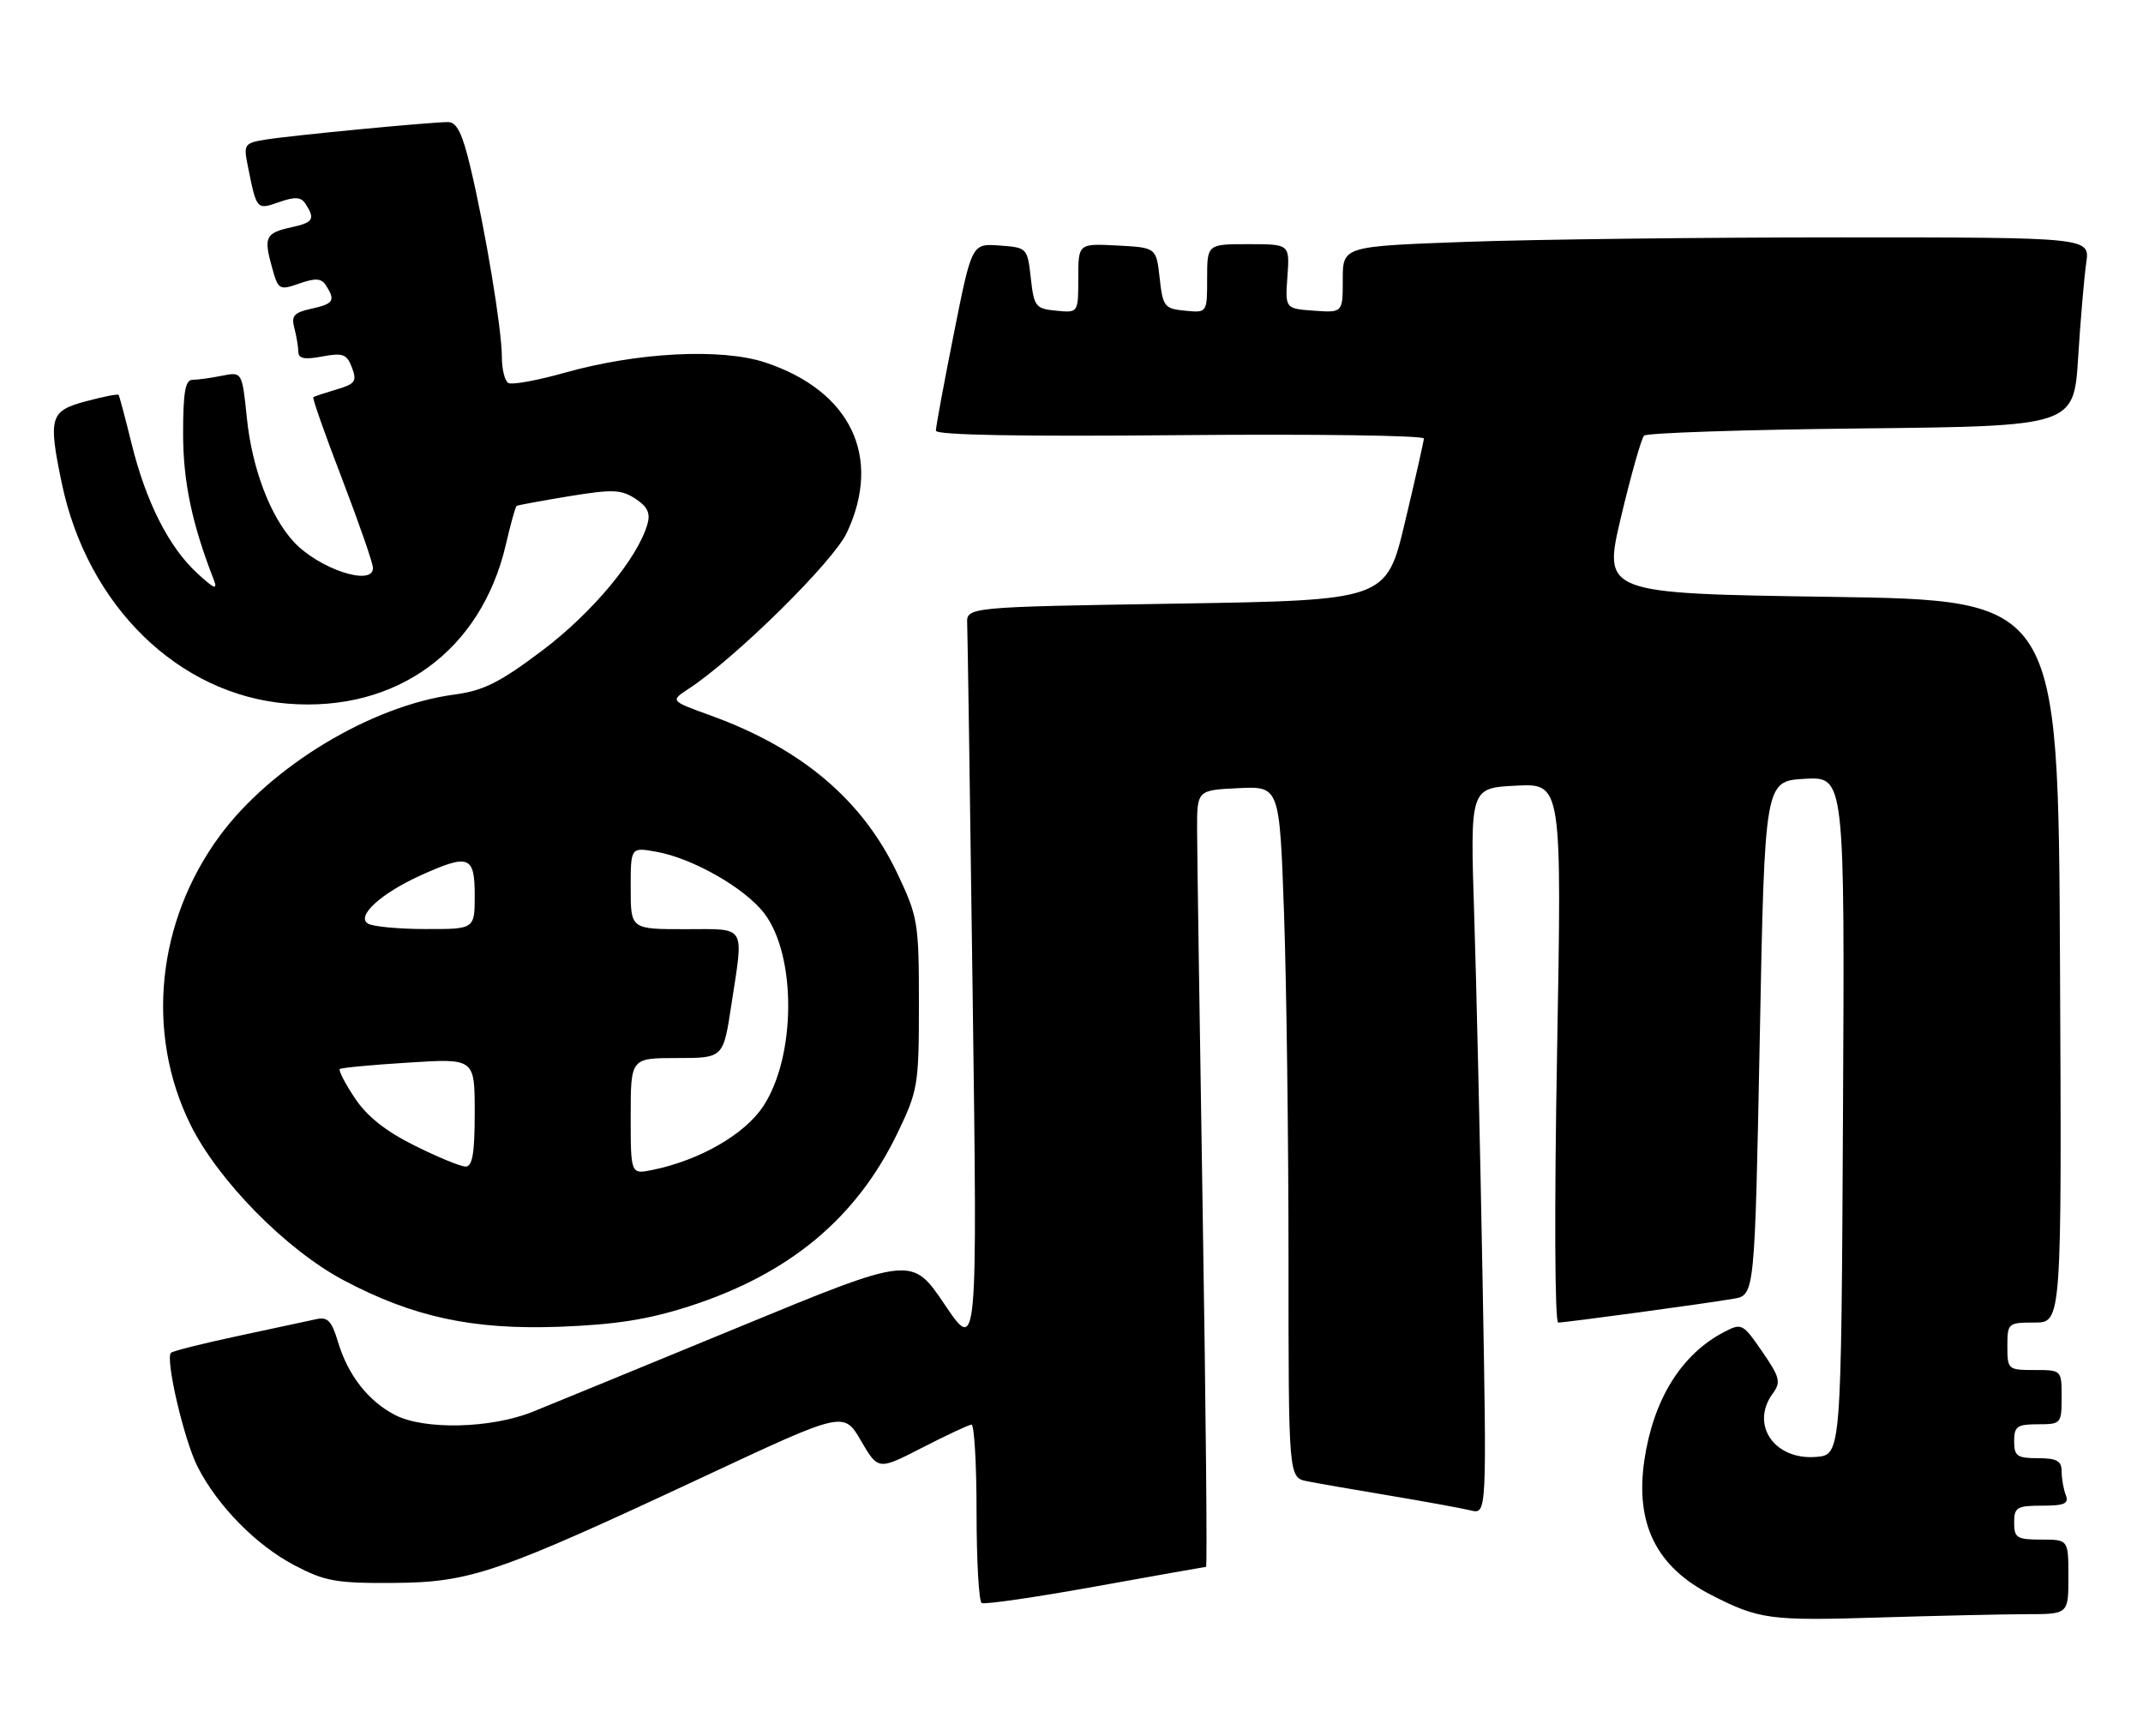 <?xml version="1.0" encoding="UTF-8" standalone="no"?>
<!DOCTYPE svg PUBLIC "-//W3C//DTD SVG 1.1//EN" "http://www.w3.org/Graphics/SVG/1.1/DTD/svg11.dtd" >
<svg xmlns="http://www.w3.org/2000/svg" xmlns:xlink="http://www.w3.org/1999/xlink" version="1.1" viewBox="0 0 316 256">
 <g >
 <path fill="currentColor"
d=" M 298.75 238.00 C 305.00 238.00 305.00 238.00 305.00 232.50 C 305.00 227.00 305.00 227.00 301.00 227.00 C 297.40 227.00 297.00 226.75 297.00 224.50 C 297.00 222.24 297.39 222.00 301.11 222.00 C 304.44 222.00 305.10 221.70 304.61 220.42 C 304.27 219.55 304.00 217.97 304.00 216.92 C 304.00 215.39 303.28 215.00 300.50 215.00 C 297.43 215.00 297.00 214.69 297.00 212.50 C 297.00 210.31 297.43 210.00 300.50 210.00 C 303.92 210.00 304.00 209.90 304.00 206.00 C 304.00 202.00 304.00 202.00 300.00 202.00 C 296.10 202.00 296.00 201.92 296.00 198.50 C 296.00 195.08 296.09 195.00 300.01 195.00 C 304.02 195.00 304.02 195.00 303.76 141.75 C 303.50 88.50 303.50 88.50 269.93 88.00 C 236.36 87.50 236.36 87.50 239.03 76.23 C 240.50 70.04 242.03 64.64 242.43 64.23 C 242.83 63.83 257.26 63.35 274.48 63.17 C 305.80 62.83 305.80 62.83 306.44 52.67 C 306.79 47.07 307.33 40.81 307.63 38.75 C 308.18 35.00 308.18 35.00 271.25 35.00 C 250.94 35.00 226.15 35.30 216.16 35.66 C 198.00 36.32 198.00 36.32 198.00 41.22 C 198.00 46.11 198.00 46.11 193.75 45.81 C 189.50 45.50 189.50 45.50 189.84 40.75 C 190.18 36.00 190.18 36.00 184.09 36.00 C 178.00 36.00 178.00 36.00 178.00 41.06 C 178.00 46.13 178.00 46.13 174.75 45.81 C 171.70 45.52 171.47 45.22 171.00 41.00 C 170.50 36.50 170.50 36.50 164.75 36.20 C 159.00 35.90 159.00 35.90 159.00 41.01 C 159.00 46.13 159.00 46.13 155.75 45.81 C 152.70 45.52 152.47 45.22 152.00 41.00 C 151.50 36.54 151.46 36.50 147.40 36.20 C 143.30 35.90 143.30 35.90 140.65 49.20 C 139.19 56.51 138.00 62.95 138.00 63.50 C 138.00 64.15 150.44 64.38 174.00 64.16 C 193.80 63.98 209.98 64.20 209.96 64.66 C 209.93 65.12 208.68 70.67 207.17 77.00 C 204.43 88.50 204.43 88.50 173.47 89.00 C 142.50 89.50 142.50 89.50 142.62 92.00 C 142.68 93.38 143.05 118.12 143.43 147.00 C 144.13 199.50 144.13 199.50 139.29 192.33 C 134.45 185.16 134.45 185.16 108.98 195.66 C 94.96 201.44 81.27 207.06 78.54 208.16 C 72.38 210.63 62.57 210.86 58.25 208.63 C 54.31 206.59 51.30 202.75 49.85 197.88 C 48.90 194.73 48.32 194.12 46.60 194.51 C 45.44 194.77 40.27 195.88 35.09 196.98 C 29.92 198.08 25.47 199.20 25.21 199.46 C 24.34 200.33 27.15 212.38 29.14 216.27 C 32.09 222.05 37.79 227.85 43.44 230.80 C 47.92 233.15 49.59 233.45 58.00 233.39 C 69.40 233.31 73.25 231.99 103.96 217.64 C 124.42 208.07 124.42 208.07 126.96 212.43 C 129.50 216.78 129.50 216.78 136.00 213.44 C 139.58 211.60 142.84 210.08 143.25 210.05 C 143.66 210.02 144.00 215.82 144.00 222.94 C 144.00 230.06 144.34 236.09 144.75 236.35 C 145.16 236.60 152.70 235.51 161.50 233.92 C 170.30 232.33 177.65 231.03 177.84 231.02 C 178.03 231.01 177.81 207.94 177.36 179.75 C 176.91 151.56 176.53 125.80 176.52 122.50 C 176.50 116.50 176.50 116.50 182.59 116.21 C 188.68 115.91 188.68 115.91 189.34 134.71 C 189.70 145.04 190.00 167.98 190.00 185.67 C 190.00 217.84 190.00 217.84 192.75 218.40 C 194.26 218.70 199.78 219.66 205.00 220.53 C 210.22 221.41 215.57 222.38 216.87 222.70 C 219.24 223.28 219.24 223.28 218.61 188.39 C 218.26 169.20 217.71 145.10 217.38 134.84 C 216.78 116.18 216.78 116.18 223.54 115.84 C 230.31 115.50 230.31 115.50 229.60 155.25 C 229.19 178.08 229.26 195.00 229.77 195.00 C 230.88 195.00 251.45 192.21 255.62 191.49 C 258.75 190.96 258.75 190.96 259.49 153.06 C 260.22 115.17 260.22 115.17 266.12 114.83 C 272.02 114.50 272.02 114.50 271.76 164.50 C 271.50 214.50 271.50 214.50 267.81 214.81 C 261.65 215.32 258.04 210.06 261.40 205.47 C 262.64 203.77 262.47 203.09 259.85 199.28 C 256.98 195.12 256.83 195.04 254.20 196.41 C 247.93 199.69 243.82 206.30 242.48 215.24 C 241.08 224.68 244.23 231.03 252.38 235.19 C 259.38 238.77 261.03 238.99 277.00 238.49 C 285.52 238.23 295.31 238.01 298.75 238.00 Z  M 101.58 192.62 C 116.39 187.86 126.31 179.61 132.37 167.00 C 135.36 160.79 135.50 159.95 135.50 148.00 C 135.50 136.03 135.36 135.21 132.33 128.80 C 127.18 117.95 118.22 110.36 104.78 105.49 C 98.83 103.34 98.83 103.34 101.51 101.58 C 108.46 97.03 122.86 82.83 124.87 78.55 C 130.12 67.38 125.46 57.64 112.86 53.45 C 106.37 51.30 93.96 51.93 83.19 54.98 C 79.17 56.11 75.45 56.78 74.94 56.46 C 74.42 56.14 74.00 54.39 74.00 52.57 C 74.00 48.55 71.58 33.97 69.39 24.75 C 68.18 19.66 67.36 18.00 66.07 18.00 C 63.45 18.00 42.94 19.97 39.18 20.58 C 36.06 21.08 35.90 21.30 36.51 24.31 C 37.85 31.01 37.82 30.96 41.15 29.80 C 43.56 28.96 44.40 29.03 45.09 30.11 C 46.49 32.32 46.19 32.80 43.01 33.50 C 39.17 34.34 38.87 34.94 40.07 39.28 C 41.03 42.77 41.15 42.84 44.14 41.80 C 46.56 40.96 47.40 41.02 48.09 42.11 C 49.49 44.33 49.19 44.80 45.91 45.52 C 43.35 46.08 42.92 46.57 43.40 48.35 C 43.71 49.53 43.98 51.11 43.99 51.86 C 44.00 52.88 44.90 53.05 47.51 52.56 C 50.57 51.99 51.14 52.20 51.90 54.20 C 52.66 56.22 52.38 56.61 49.63 57.42 C 47.91 57.93 46.36 58.44 46.20 58.56 C 46.03 58.68 47.94 64.11 50.45 70.63 C 52.95 77.16 55.00 83.06 55.00 83.75 C 55.00 86.53 46.99 83.87 43.30 79.87 C 39.83 76.10 37.16 69.03 36.40 61.62 C 35.70 54.81 35.70 54.81 32.73 55.40 C 31.09 55.73 29.13 56.00 28.38 56.00 C 27.32 56.00 27.00 57.87 27.00 63.91 C 27.00 71.01 28.30 77.22 31.53 85.50 C 32.13 87.05 31.58 86.83 29.06 84.50 C 24.87 80.63 21.51 73.97 19.39 65.36 C 18.46 61.59 17.60 58.37 17.49 58.22 C 17.37 58.06 15.18 58.49 12.63 59.18 C 7.37 60.58 7.09 61.53 9.10 71.20 C 12.87 89.32 26.32 102.45 42.43 103.75 C 58.48 105.03 70.95 95.94 74.59 80.30 C 75.29 77.27 76.01 74.71 76.18 74.59 C 76.36 74.48 79.83 73.84 83.89 73.17 C 90.31 72.12 91.60 72.16 93.69 73.53 C 95.49 74.71 95.94 75.67 95.46 77.31 C 94.00 82.36 87.35 90.34 79.99 95.89 C 73.66 100.66 71.31 101.83 66.98 102.41 C 54.79 104.03 39.98 112.95 32.41 123.23 C 23.11 135.86 21.43 152.31 28.07 165.79 C 32.14 174.05 42.21 184.29 50.70 188.78 C 60.94 194.20 69.71 196.09 82.50 195.62 C 90.75 195.31 95.52 194.56 101.58 192.62 Z  M 93.00 164.58 C 93.00 156.00 93.00 156.00 99.83 156.00 C 106.65 156.00 106.65 156.00 107.83 148.25 C 109.68 136.15 110.20 137.00 101.00 137.00 C 93.00 137.00 93.00 137.00 93.00 130.95 C 93.00 124.91 93.00 124.91 96.75 125.58 C 102.14 126.53 109.84 130.93 112.70 134.67 C 117.47 140.93 117.39 155.80 112.53 163.13 C 109.80 167.26 103.20 171.06 96.25 172.49 C 93.00 173.16 93.00 173.16 93.00 164.58 Z  M 61.10 168.89 C 56.84 166.77 54.07 164.56 52.30 161.87 C 50.87 159.72 49.89 157.81 50.10 157.62 C 50.32 157.43 54.89 157.00 60.25 156.67 C 70.00 156.05 70.00 156.05 70.00 164.03 C 70.00 170.03 69.67 172.00 68.66 172.00 C 67.92 172.00 64.52 170.60 61.10 168.89 Z  M 54.24 136.17 C 52.51 135.07 56.16 131.73 62.00 129.08 C 69.14 125.85 70.00 126.16 70.00 132.00 C 70.00 137.00 70.00 137.00 62.75 136.98 C 58.76 136.98 54.93 136.61 54.24 136.17 Z "/>
</g>
</svg>